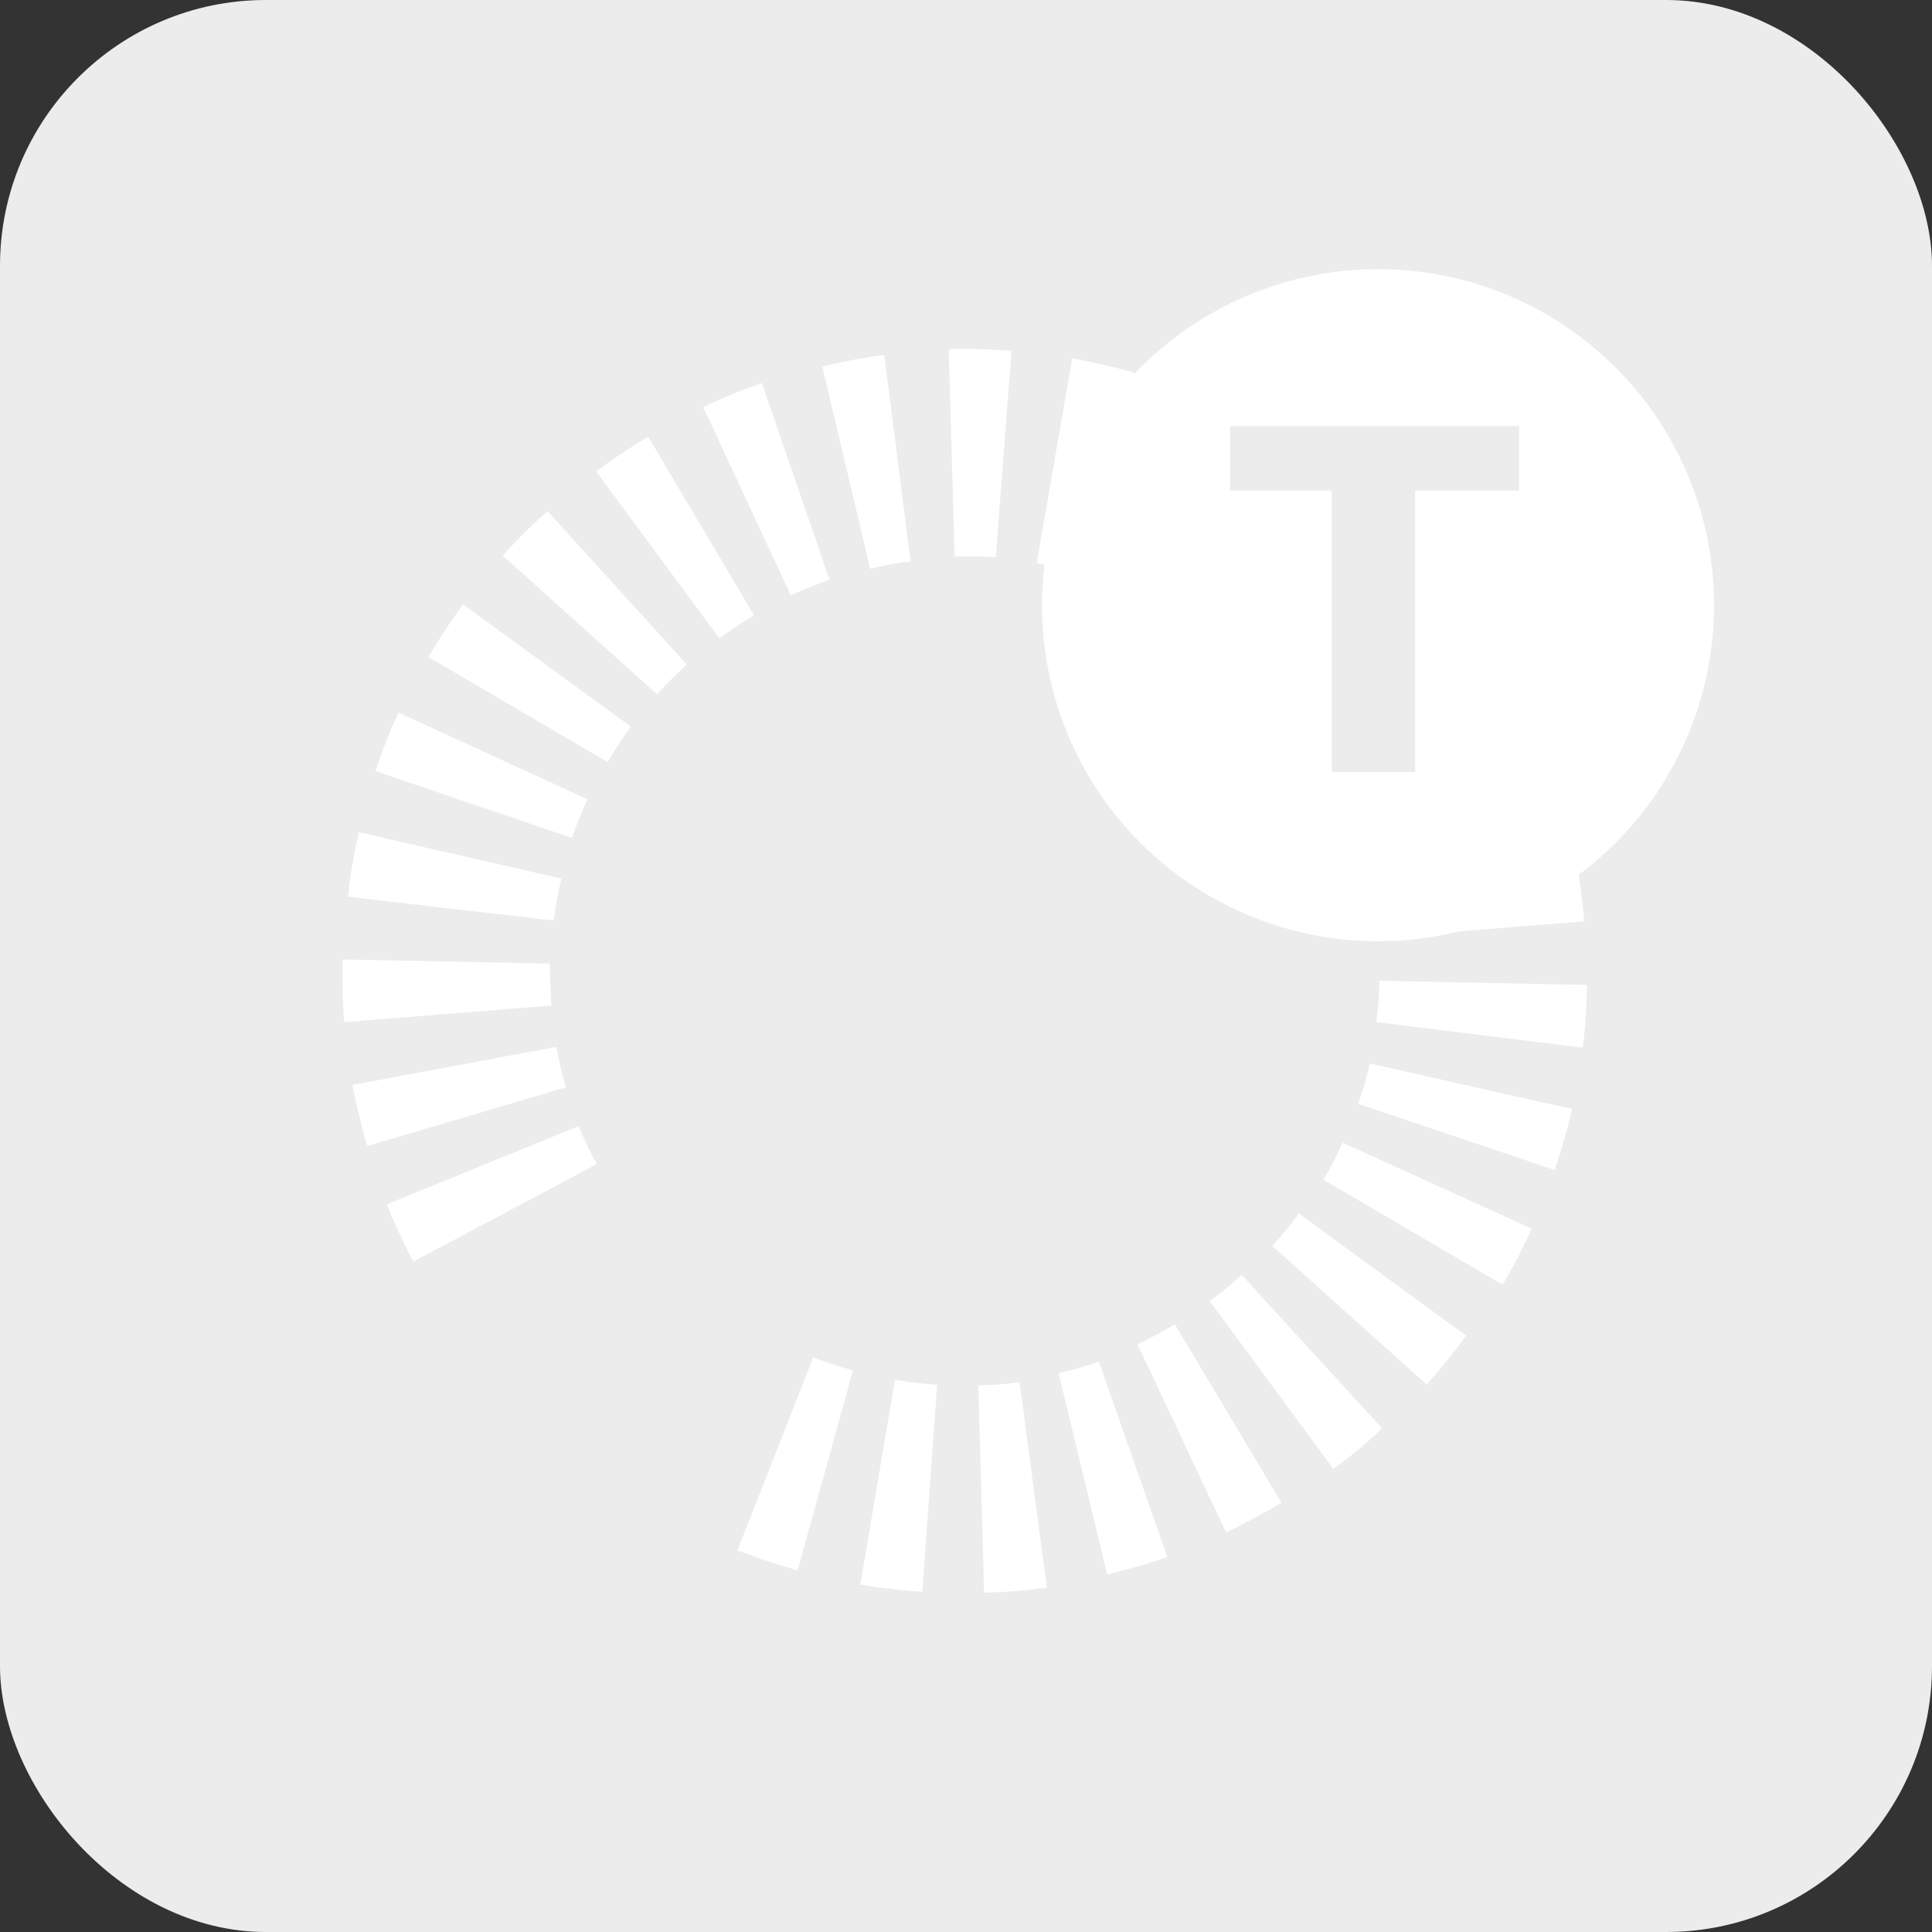 <svg id="Group_3275" data-name="Group 3275" xmlns="http://www.w3.org/2000/svg" width="46.659" height="46.659" viewBox="0 0 46.659 46.659">
  <rect x="0" y="0" width="46.659" height="46.659" fill="#333333" stroke="none"/>
  <g id="Laag_1" data-name="Laag 1" transform="translate(0 0)">
    <g id="Group_3274" data-name="Group 3274">
      <rect id="Rectangle_3331" data-name="Rectangle 3331" width="46.659" height="46.659" rx="6.421" fill="#ececec"/>
    </g>
    <path id="Path_3690" data-name="Path 3690" d="M53.1,46.38l-4.886-1.117a12.058,12.058,0,0,0-.259,1.495v.062l4.964.575A8.5,8.5,0,0,1,53.1,46.4Zm.636-1.913-4.566-2.094a12.62,12.62,0,0,0-.558,1.413L53.362,45.4A7.192,7.192,0,0,1,53.74,44.466Zm5.843-5.305-1.634-4.747a13.148,13.148,0,0,0-1.417.579l2.115,4.546C58.947,39.4,59.267,39.28,59.583,39.161Zm1.955-.46L60.9,33.737a12.636,12.636,0,0,0-1.495.279L60.56,38.9a7.786,7.786,0,0,1,1-.181Zm-8.713,9.732-5.005-.1c0,.517,0,1.014.041,1.515l5.005-.4C52.845,49.11,52.824,48.769,52.824,48.433Zm.16,2.012-4.927.92c.1.5.222,1,.361,1.474l4.8-1.417a8.553,8.553,0,0,1-.238-.994Zm18.7-6.5,4.447-2.332a13.848,13.848,0,0,0-.78-1.314L71.191,43.07c.177.279.357.575.517.875Zm-4.767-9.789c-.476-.14-.977-.238-1.474-.341l-.858,4.948c.341.057.657.14,1,.218l1.355-4.825Zm5.523,11.666,4.808-1.4a14.78,14.78,0,0,0-.5-1.437l-4.644,1.9c.119.316.238.616.337.957Zm.361,1.992,5.005-.4a12.83,12.83,0,0,0-.2-1.495l-4.923.9c.057.337.1.678.14,1.014Zm-2.254-5.56,3.868-3.191A12.493,12.493,0,0,0,73.4,37.946l-3.531,3.548c.238.238.46.5.678.76Zm-21.656,12c.2.476.4.936.641,1.376l4.426-2.353c-.16-.3-.3-.6-.439-.916l-4.644,1.893Zm20.219-13.44,3.154-3.889a13.587,13.587,0,0,0-1.236-.9L68.28,40.216a8.172,8.172,0,0,1,.817.6ZM67.422,39.7l2.312-4.447c-.46-.238-.916-.439-1.4-.636L66.5,39.28a7.432,7.432,0,0,1,.92.419Zm2.85,15.554L74,58.6c.341-.382.657-.78.957-1.178l-4.045-2.952A8.648,8.648,0,0,1,70.272,55.253Zm-1.495,1.355,2.969,4.028a11.1,11.1,0,0,0,1.178-.977l-3.392-3.708a8.672,8.672,0,0,1-.776.636Zm-1.753,1.035,2.131,4.529c.46-.222.9-.46,1.339-.719l-2.575-4.307a10.052,10.052,0,0,1-.9.48Zm-1.918.661,1.178,4.882c.5-.119.977-.259,1.454-.419l-1.655-4.722a8.144,8.144,0,0,1-.977.279ZM49.893,41.033l4.328,2.534c.181-.3.357-.579.558-.858L50.73,39.76A13.621,13.621,0,0,0,49.893,41.033ZM72.345,51.82l4.747,1.6c.16-.48.3-.957.419-1.474l-4.886-1.1a7.578,7.578,0,0,1-.279.973Zm-.838,1.835,4.328,2.534a13.218,13.218,0,0,0,.7-1.355l-4.566-2.074A9.61,9.61,0,0,1,71.508,53.656Zm1.355-4.825a8.5,8.5,0,0,1-.078,1.018l4.985.616a12.46,12.46,0,0,0,.1-1.515l-5.005-.1ZM55.2,35.712a13.358,13.358,0,0,0-1.256.838l2.973,4.028c.279-.2.558-.382.838-.558Zm2.172,26.9c.46.177.957.337,1.437.476l1.335-4.825c-.316-.1-.657-.2-.957-.32l-1.835,4.669Zm5.8-3.991.14,5.005a12.167,12.167,0,0,0,1.515-.119l-.657-4.964A8.1,8.1,0,0,1,63.172,58.62ZM51.687,38.582l3.728,3.351a8.471,8.471,0,0,1,.719-.719l-3.367-3.708A13.354,13.354,0,0,0,51.687,38.582ZM60.3,63.428c.238.037.46.078.7.1.279.041.538.062.817.078l.361-5a8.509,8.509,0,0,1-1.018-.123l-.838,4.948Zm3.671-29.79a12.582,12.582,0,0,0-1.515-.041L62.6,38.6c.337,0,.657,0,.994.021l.382-5.005Z" transform="translate(-39.545 -25.163)" fill="#fff"/>
    <circle id="Ellipse_2064" data-name="Ellipse 2064" cx="8.116" cy="8.116" r="8.116" transform="translate(25.164 6.5)" fill="#fff"/>
    <path id="Path_3691" data-name="Path 3691" d="M54.633,48.78a9.038,9.038,0,0,0,4.71,2.3,9.18,9.18,0,1,0-5.962-3.728.486.486,0,0,0,.1.119m14.675-4.229a7.3,7.3,0,0,1-3.01,4.808,7.441,7.441,0,0,1-10.352-1.737,7.36,7.36,0,0,1-1.273-5.523,7.249,7.249,0,0,1,3.01-4.8,7.409,7.409,0,0,1,11.6,7.256Z" transform="translate(-27.557 -27.485)" fill="none"/>
    <path id="Path_3692" data-name="Path 3692" d="M60.02,35.6H57.507v6.8H55.494V35.6H53.039V34.043h6.98V35.6Z" transform="translate(-23.331 -23.753)" fill="#ececec"/>
  </g>
</svg>
